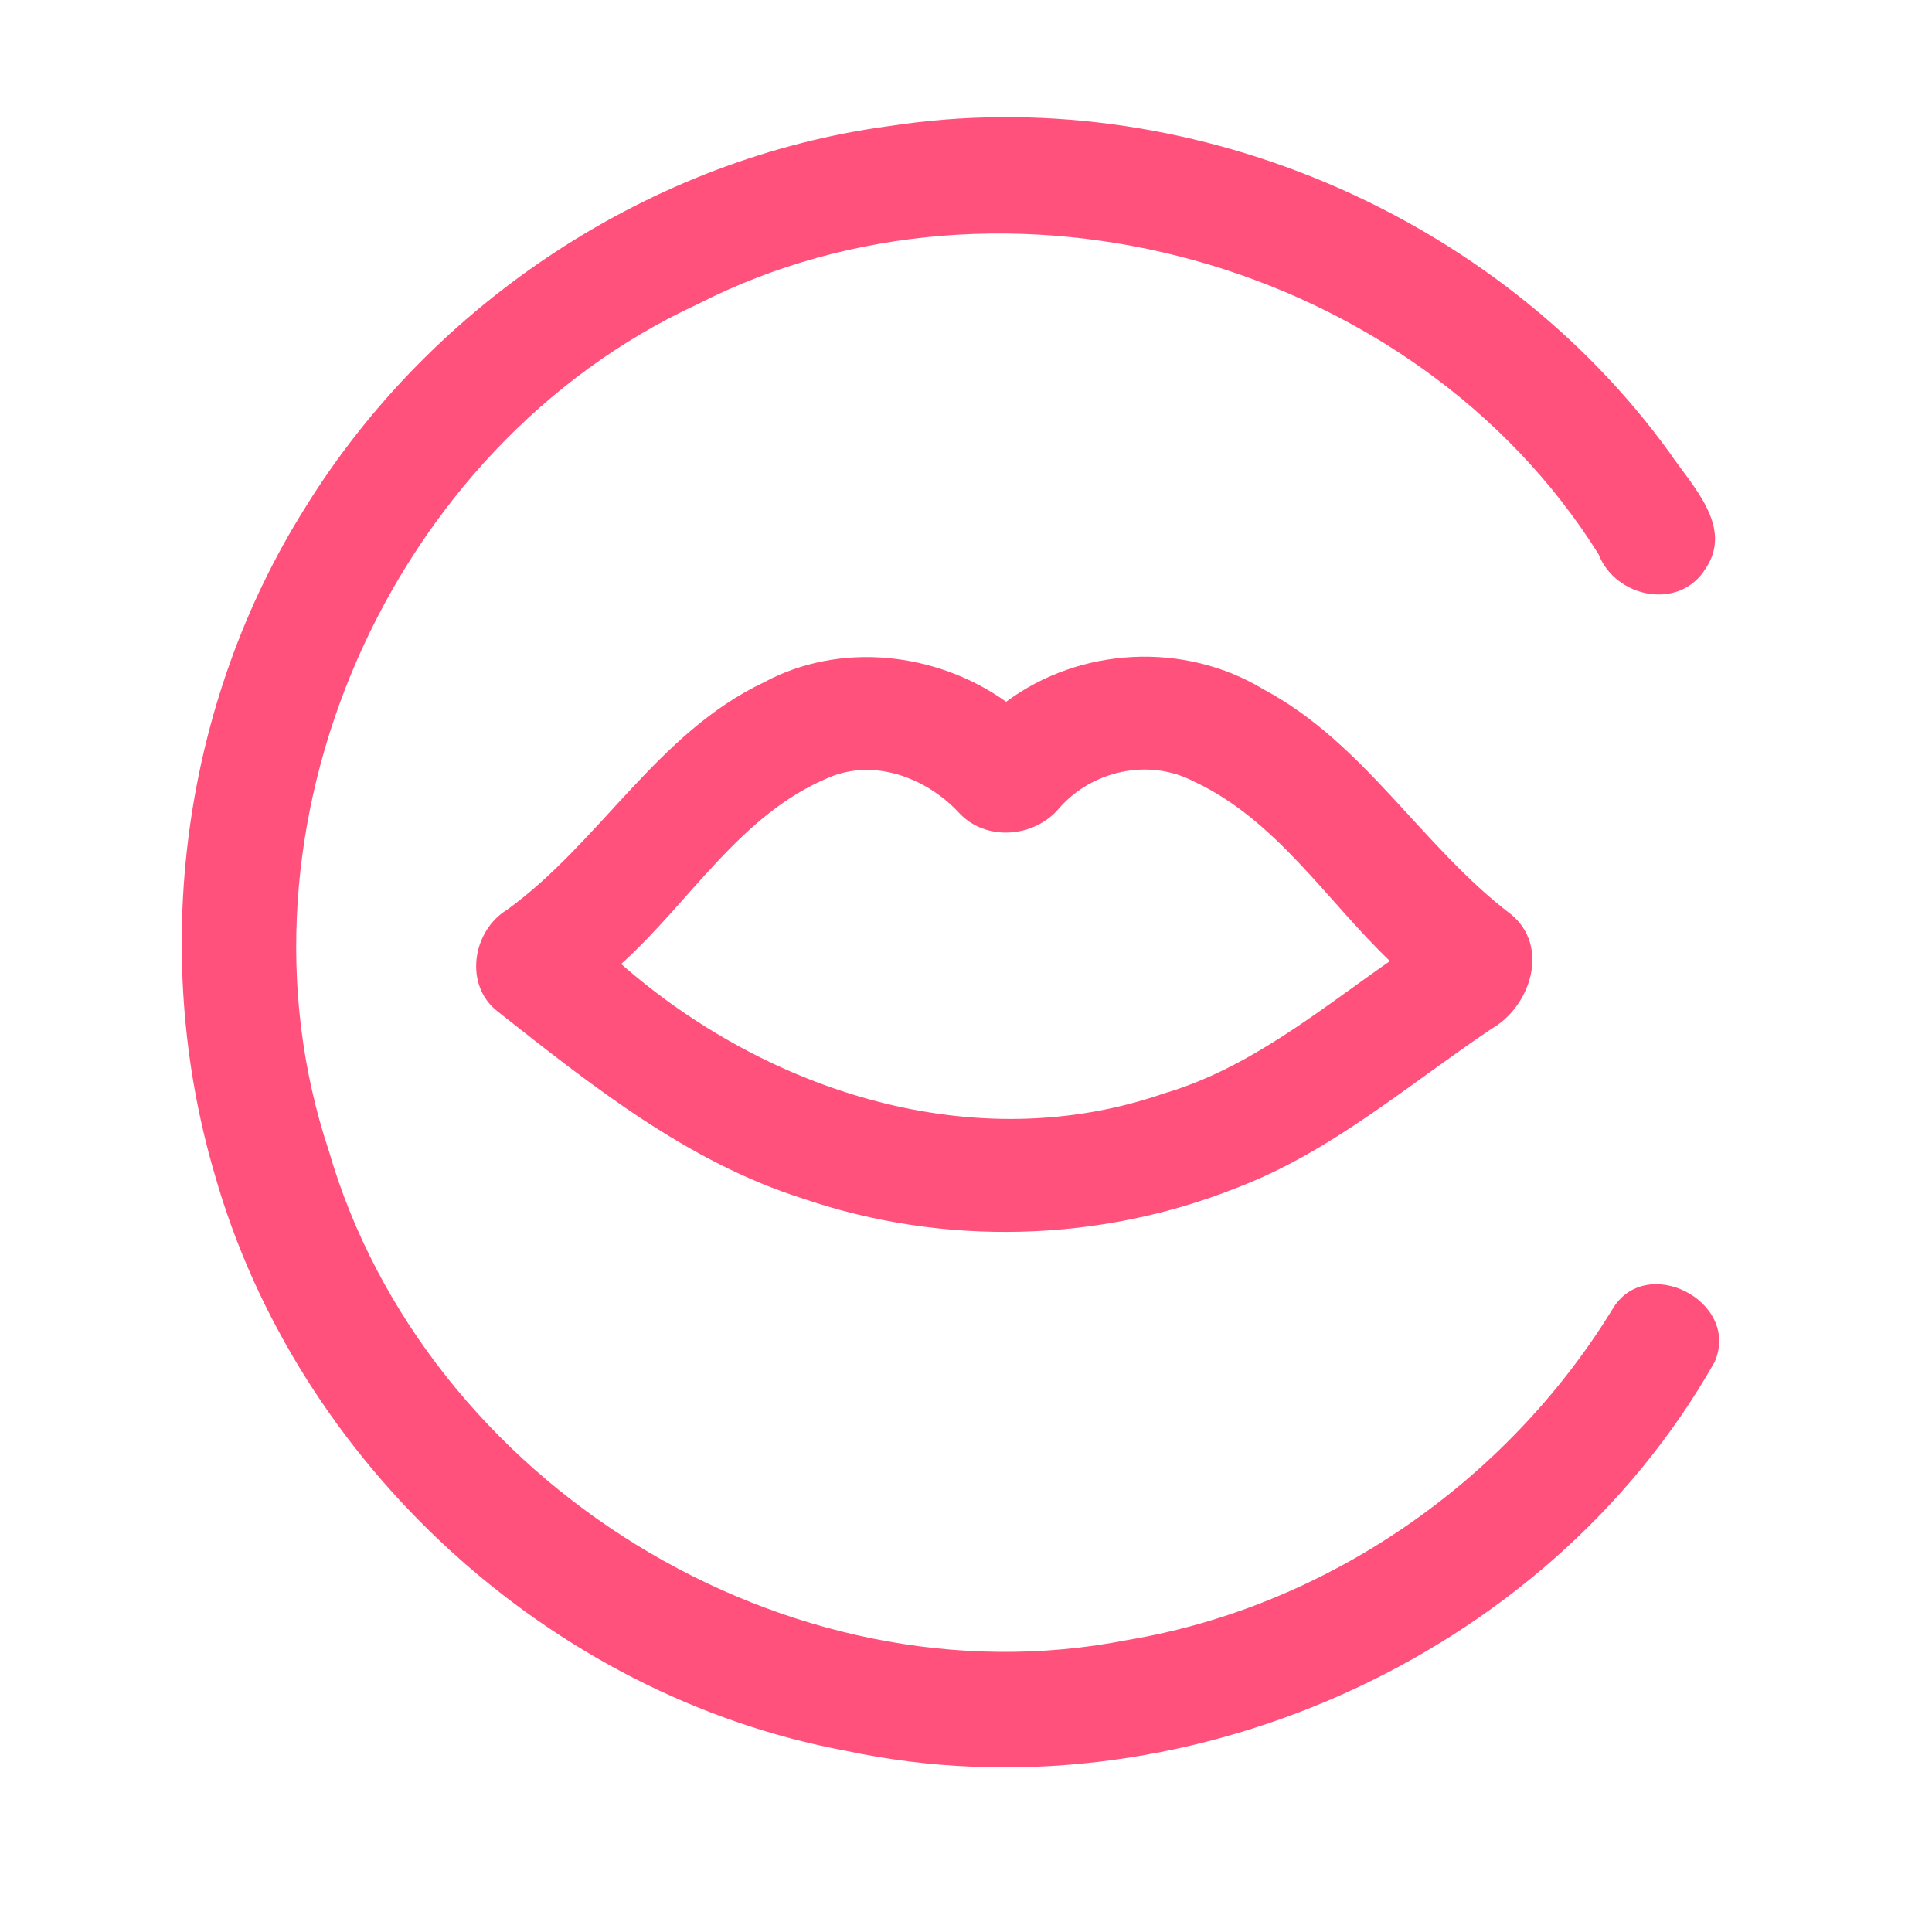 <?xml version="1.0" encoding="UTF-8" ?>
<!DOCTYPE svg PUBLIC "-//W3C//DTD SVG 1.1//EN" "http://www.w3.org/Graphics/SVG/1.1/DTD/svg11.dtd">
<svg width="192pt" height="192pt" viewBox="0 0 192 192" version="1.1" xmlns="http://www.w3.org/2000/svg">
<g id="#ff517cff">
<path fill="#ff517c" opacity="1.00" d=" M 88.42 12.52 C 117.68 8.03 148.61 21.05 165.94 45.01 C 168.16 48.29 172.29 52.35 169.51 56.49 C 166.93 60.72 160.54 59.43 158.86 55.07 C 140.64 25.98 99.88 14.59 69.29 30.25 C 38.66 44.40 21.98 82.28 32.68 114.37 C 42.24 147.33 78.22 169.63 112.00 162.99 C 131.83 159.68 149.71 147.26 160.20 130.18 C 163.50 124.44 173.02 129.32 170.40 135.35 C 153.71 164.87 117.18 181.06 84.05 173.99 C 54.62 168.51 29.47 145.42 21.32 116.65 C 14.85 94.60 18.09 69.85 30.37 50.39 C 42.94 30.08 64.70 15.69 88.42 12.52 Z" />
<path fill="#ff517c" opacity="1.00" d=" M 75.92 67.81 C 83.50 63.72 93.07 64.81 99.99 69.74 C 107.35 64.27 117.73 63.75 125.57 68.51 C 135.58 73.83 141.31 84.15 150.18 90.88 C 154.04 94.07 152.12 100.03 148.21 102.25 C 139.97 107.78 132.32 114.46 122.94 118.03 C 109.30 123.48 93.75 123.88 79.85 119.13 C 68.35 115.51 58.78 107.87 49.46 100.52 C 46.09 97.91 46.92 92.52 50.41 90.40 C 59.65 83.69 65.34 72.82 75.92 67.81 M 82.35 77.28 C 73.54 80.95 68.58 89.64 61.73 95.80 C 76.22 108.51 96.89 115.17 115.65 108.67 C 124.13 106.19 131.01 100.47 138.13 95.51 C 131.77 89.42 126.78 81.42 118.56 77.62 C 114.13 75.35 108.55 76.58 105.29 80.28 C 102.83 83.27 97.95 83.67 95.28 80.75 C 92.06 77.30 86.89 75.34 82.35 77.28 Z" />
</g>
</svg>
